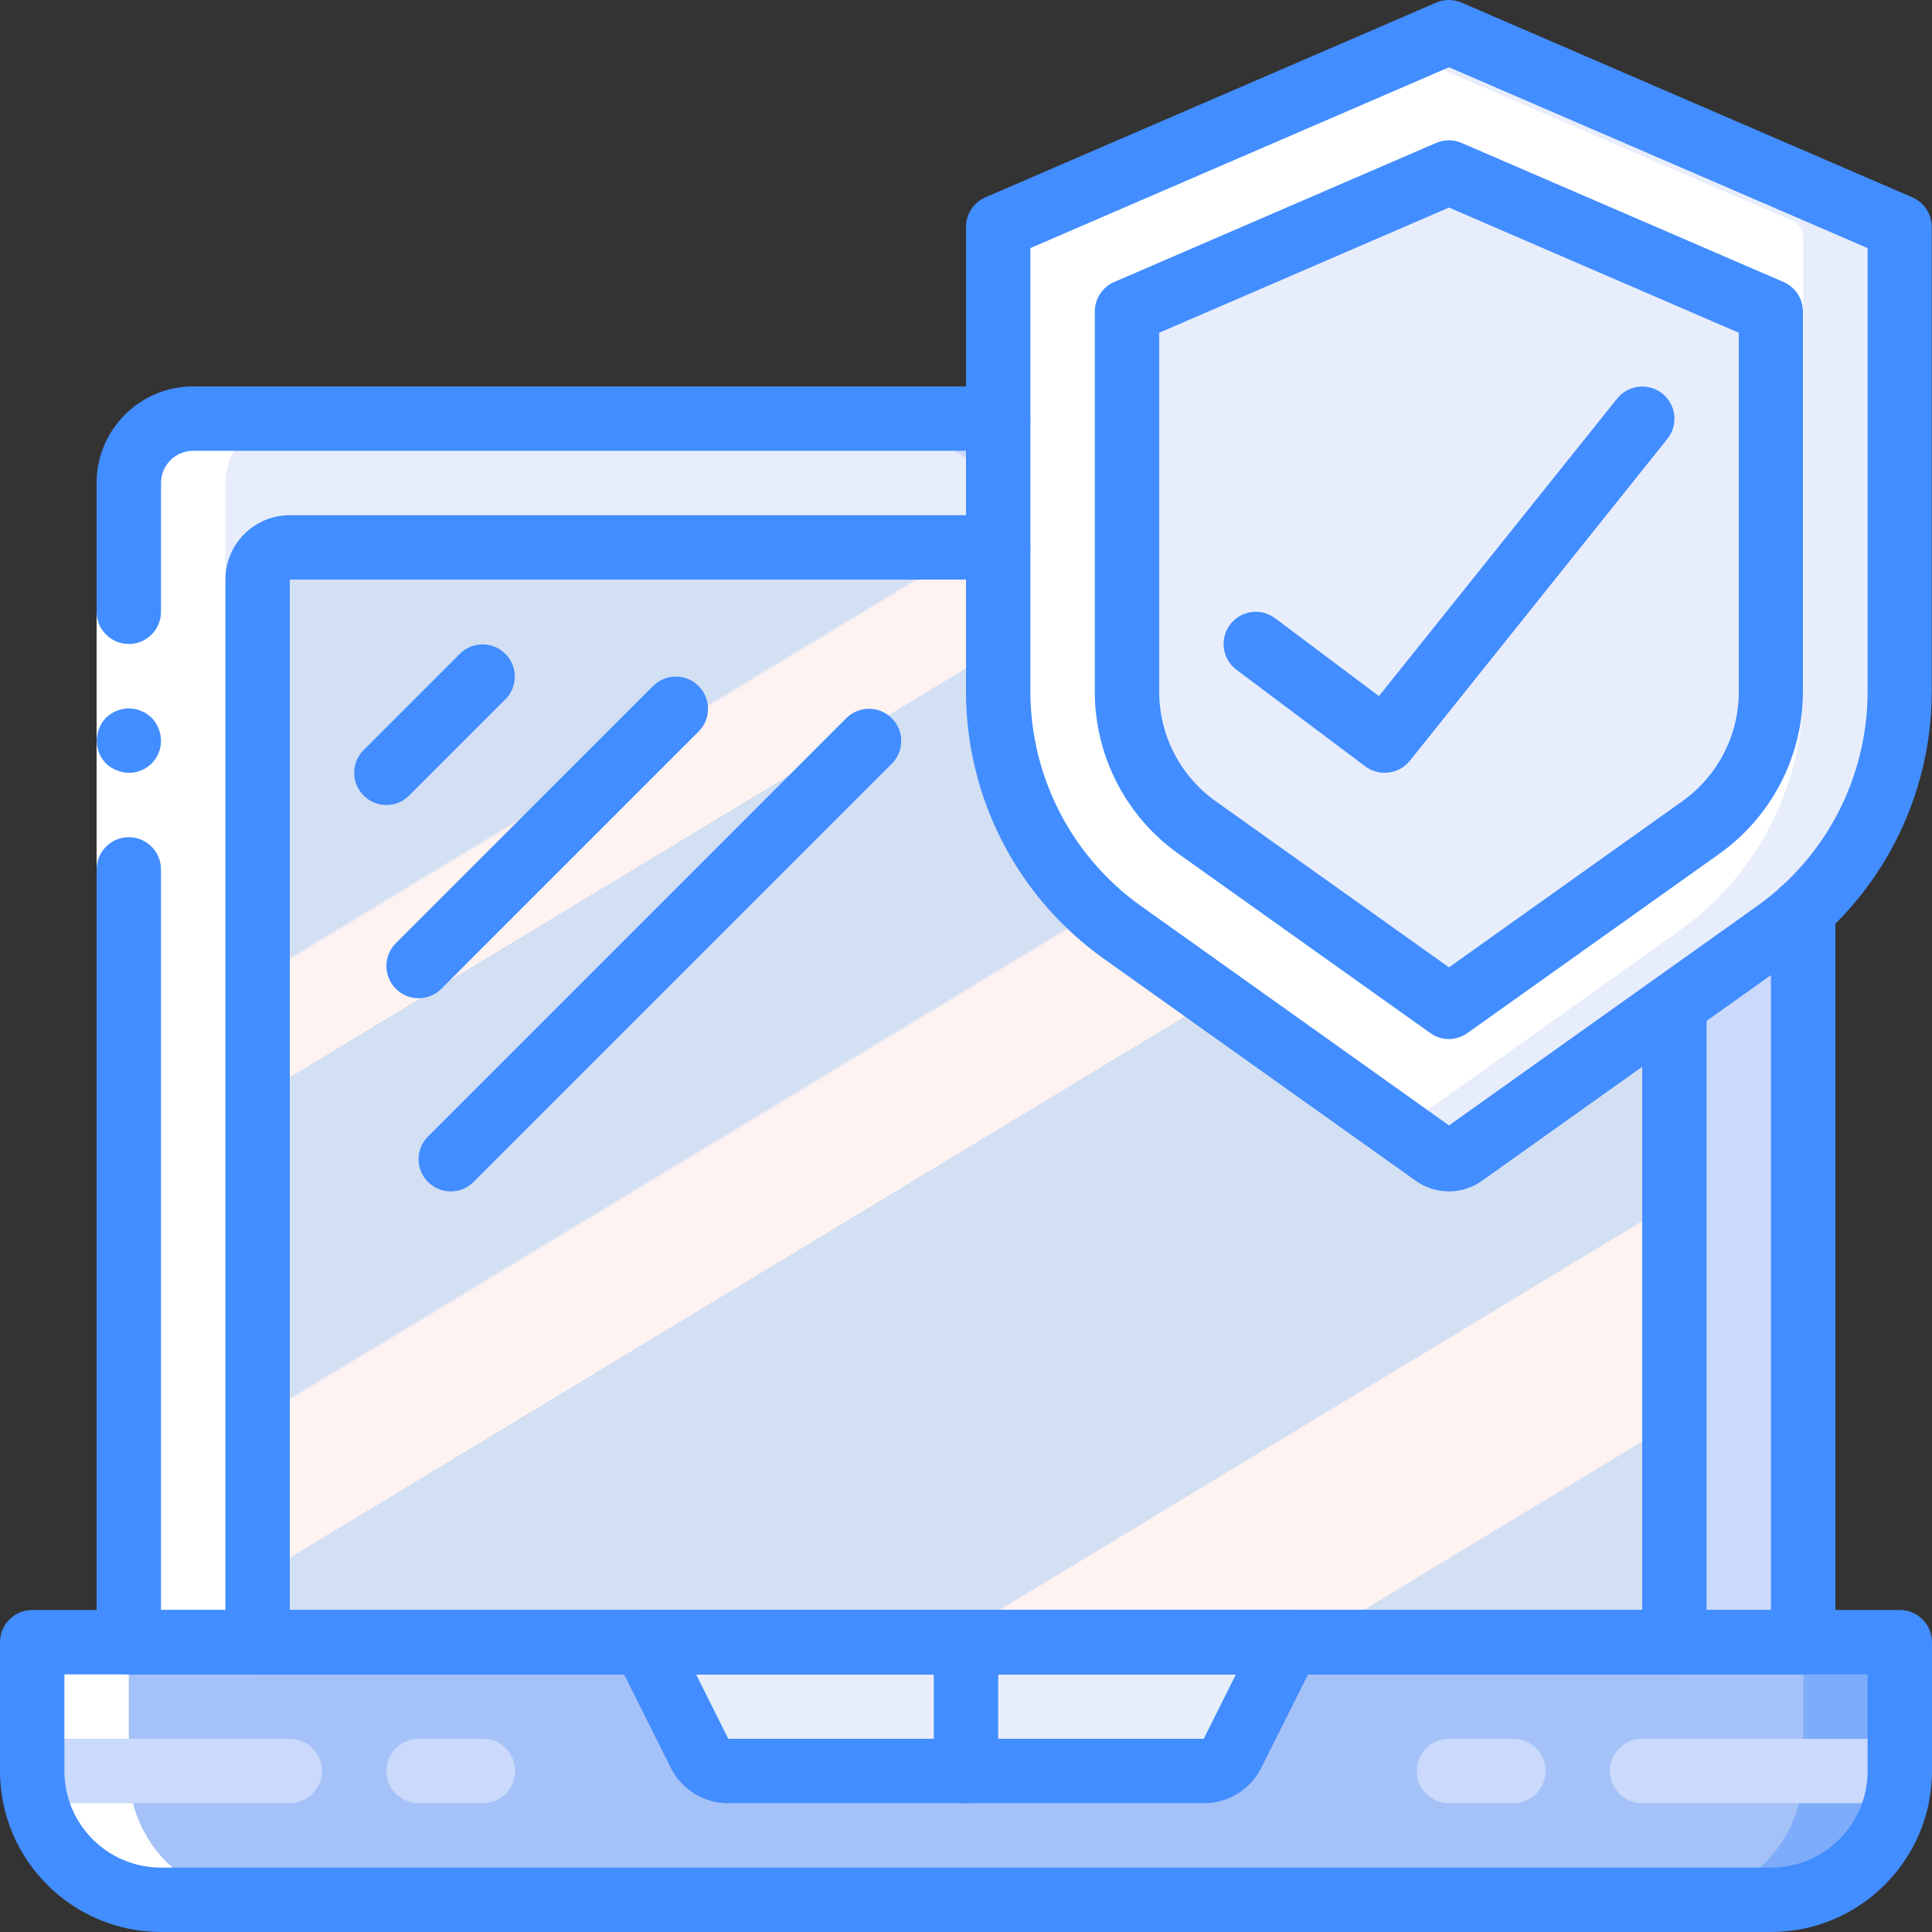 <?xml version="1.0" encoding="UTF-8"?>
<svg xmlns="http://www.w3.org/2000/svg" xmlns:xlink="http://www.w3.org/1999/xlink" width="512" height="512" viewBox="0 0 60 60" version="1.1"><rect x="0" y="0" width="60" height="60" fill="#333333" stroke="none"/><!-- Generator: Sketch 51.3 (57544) - http://www.bohemiancoding.com/sketch --><title>036 - Device Cover</title><desc>Created with Sketch.</desc><defs><linearGradient x1="-1.718%" y1="3.953%" x2="86.25%" y2="117.794%" id="linearGradient-1"><stop stop-color="#D3DFF2" offset="0%"/><stop stop-color="#D3DFF2" offset="17.2%"/><stop stop-color="#D3DFF2" offset="20%"/><stop stop-color="#DAE2F2" offset="20%"/><stop stop-color="#EBEAF2" offset="20.1%"/><stop stop-color="#F6EFF2" offset="20.1%"/><stop stop-color="#FDF2F2" offset="20.2%"/><stop stop-color="#FFF3F2" offset="20.5%"/><stop stop-color="#FFF3F2" offset="25.2%"/><stop stop-color="#FFF3F2" offset="26%"/><stop stop-color="#D3DFF2" offset="26%"/><stop stop-color="#D3DFF2" offset="39.7%"/><stop stop-color="#D3DFF2" offset="42%"/><stop stop-color="#DAE2F2" offset="42%"/><stop stop-color="#EBEAF2" offset="42.1%"/><stop stop-color="#F6EFF2" offset="42.1%"/><stop stop-color="#FDF2F2" offset="42.2%"/><stop stop-color="#FFF3F2" offset="42.5%"/><stop stop-color="#FFF3F2" offset="48.9%"/><stop stop-color="#FFF3F2" offset="50%"/><stop stop-color="#F8F0F2" offset="50%"/><stop stop-color="#E7E8F2" offset="50%"/><stop stop-color="#DCE3F2" offset="50%"/><stop stop-color="#D5E0F2" offset="50%"/><stop stop-color="#D3DFF2" offset="50.1%"/><stop stop-color="#D3DFF2" offset="70.6%"/><stop stop-color="#D3DFF2" offset="74%"/><stop stop-color="#FFF3F2" offset="74.1%"/><stop stop-color="#FFF3F2" offset="83.5%"/><stop stop-color="#FFF3F2" offset="85%"/><stop stop-color="#D3DFF2" offset="85.1%"/></linearGradient></defs><g id="Page-1" stroke="none" stroke-width="1" fill="none" fill-rule="evenodd"><g id="036---Device-Cover" fill-rule="nonzero"><path d="M56,28.26 L56,54 L4,54 L4,15 C4.003,13.897 4.897,13.003 6,13 L31,13 L56,28.26 Z" id="Shape" fill="#CAD9FC"/><path d="M53,28.26 L53,54 L4,54 L4,15 C4.003,13.897 4.897,13.003 6,13 L28,13 L53,28.26 Z" id="Shape" fill="#E8EDFC"/><path d="M52,31.2 L52,51 L8,51 L8,18 C8,17.448 8.448,17 9,17 L31,17" id="Shape" fill="url(#linearGradient-1)"/><path d="M59,51.5 L59,55 C59.003,55.338 58.959,55.674 58.87,56 C58.417,57.767 56.824,59.001 55,59 L5,59 C3.176,59.001 1.583,57.767 1.13,56 C1.041,55.674 0.997,55.338 1,55 L1,51.5 C1,51.224 1.224,51 1.5,51 L58.5,51 C58.776,51 59,51.224 59,51.5 Z" id="Shape" fill="#7FACFA"/><path d="M56,51.5 L56,55 C56.003,55.338 55.959,55.674 55.87,56 C55.417,57.767 53.824,59.001 52,59 L5,59 C3.176,59.001 1.583,57.767 1.13,56 C1.041,55.674 0.997,55.338 1,55 L1,51.5 C1,51.224 1.224,51 1.5,51 L55.5,51 C55.776,51 56,51.224 56,51.5 Z" id="Shape" fill="#A4C2F7"/><path d="M37.382,55 L22.618,55 C22.239,55 21.893,54.786 21.724,54.447 L20,51 L40,51 L38.276,54.447 C38.107,54.786 37.761,55 37.382,55 Z" id="Shape" fill="#E8EDFC"/><path d="M59,7.33 L59,21.46 C58.995,24.427 57.553,27.207 55.13,28.92 L45.29,35.93 C45.115,36.05 44.885,36.05 44.71,35.93 L43.5,35.07 L34.87,28.92 C32.447,27.207 31.005,24.427 31,21.46 L31,7.33 C31.001,7.131 31.118,6.951 31.3,6.87 L43.5,1.6 L44.8,1.04 C44.929,0.99 45.071,0.99 45.2,1.04 L58.7,6.87 C58.882,6.951 58.999,7.131 59,7.33 Z" id="Shape" fill="#E8EDFC"/><path d="M56,7.33 L56,21.46 C55.995,24.427 54.553,27.207 52.13,28.92 L43.5,35.07 L34.87,28.92 C32.447,27.207 31.005,24.427 31,21.46 L31,7.33 C31.001,7.131 31.118,6.951 31.3,6.87 L43.5,1.6 L55.7,6.87 C55.882,6.951 55.999,7.131 56,7.33 Z" id="Shape" fill="#FFFFFF"/><path d="M37.188,25.664 C35.824,24.699 35.009,23.136 35,21.465 L35,9.633 L45,5.313 L55,9.633 L55,21.465 C54.991,23.136 54.176,24.7 52.812,25.665 L45,31.225 L37.188,25.664 Z" id="Shape" fill="#E8EDFC"/><path d="M5,59 L8,59 C6.176,59.001 4.583,57.767 4.13,56 C4.041,55.674 3.997,55.338 4,55 L4,51.5 C4,51.224 4.224,51 4.5,51 L7,51 L7,15 C7.003,13.897 7.897,13.003 9,13 L6,13 C4.897,13.003 4.003,13.897 4,15 L4,51 L1.5,51 C1.224,51 1,51.224 1,51.5 L1,55 C0.997,55.338 1.041,55.674 1.13,56 C1.583,57.767 3.176,59.001 5,59 Z" id="Shape" fill="#FFFFFF"/><path d="M9,56 L1,56 C0.448,56 6.76353751e-17,55.552 0,55 C-6.76353751e-17,54.448 0.448,54 1,54 L9,54 C9.552,54 10,54.448 10,55 C10,55.552 9.552,56 9,56 Z" id="Shape" fill="#CAD9FC"/><path d="M15,56 L13,56 C12.448,56 12,55.552 12,55 C12,54.448 12.448,54 13,54 L15,54 C15.552,54 16,54.448 16,55 C16,55.552 15.552,56 15,56 Z" id="Shape" fill="#CAD9FC"/><path d="M59,56 L51,56 C50.448,56 50,55.552 50,55 C50,54.448 50.448,54 51,54 L59,54 C59.552,54 60,54.448 60,55 C60,55.552 59.552,56 59,56 Z" id="Shape" fill="#CAD9FC"/><path d="M47,56 L45,56 C44.448,56 44,55.552 44,55 C44,54.448 44.448,54 45,54 L47,54 C47.552,54 48,54.448 48,55 C48,55.552 47.552,56 47,56 Z" id="Shape" fill="#CAD9FC"/><path d="M12,25 C11.596,25 11.231,24.756 11.076,24.383 C10.922,24.009 11.007,23.579 11.293,23.293 L14.293,20.293 C14.685,19.914 15.309,19.919 15.695,20.305 C16.081,20.691 16.086,21.315 15.707,21.707 L12.707,24.707 C12.52,24.895 12.265,25 12,25 Z" id="Shape" fill="#428DFF"/><path d="M13,31 C12.596,31 12.231,30.756 12.076,30.383 C11.922,30.009 12.007,29.579 12.293,29.293 L20.293,21.293 C20.685,20.914 21.309,20.919 21.695,21.305 C22.081,21.691 22.086,22.315 21.707,22.707 L13.707,30.707 C13.52,30.895 13.265,31 13,31 Z" id="Shape" fill="#428DFF"/><path d="M14,37 C13.596,37 13.231,36.756 13.076,36.383 C12.922,36.009 13.007,35.579 13.293,35.293 L26.293,22.293 C26.685,21.914 27.309,21.919 27.695,22.305 C28.081,22.691 28.086,23.315 27.707,23.707 L14.707,36.707 C14.52,36.895 14.265,37 14,37 Z" id="Shape" fill="#428DFF"/><path d="M45,37 C44.629,37 44.267,36.885 43.965,36.669 L34.289,29.781 C31.608,27.878 30.01,24.797 30,21.509 L30,7.047 C29.999,6.649 30.235,6.288 30.6,6.129 L44.6,0.082 C44.853,-0.028 45.139,-0.028 45.392,0.082 L59.392,6.129 C59.757,6.288 59.993,6.649 59.992,7.047 L59.992,21.509 C59.982,24.797 58.384,27.878 55.703,29.781 L46.027,36.669 C45.727,36.883 45.368,36.999 45,37 Z M32,7.705 L32,21.505 C32.01,24.146 33.294,26.62 35.449,28.148 L45,34.951 L54.551,28.151 C56.705,26.624 57.99,24.15 58,21.509 L58,7.705 L45,2.089 L32,7.705 Z" id="Shape" fill="#428DFF"/><path d="M45,32.269 C44.792,32.269 44.589,32.204 44.42,32.083 L36.608,26.522 C34.981,25.37 34.01,23.503 34,21.509 L34,9.677 C33.999,9.279 34.235,8.918 34.6,8.759 L44.6,4.439 C44.853,4.33 45.139,4.33 45.392,4.439 L55.392,8.759 C55.757,8.918 55.993,9.279 55.992,9.677 L55.992,21.509 C55.982,23.503 55.011,25.37 53.384,26.523 L45.572,32.083 C45.405,32.202 45.205,32.267 45,32.269 Z M37.769,24.894 L45,30.042 L52.231,24.894 C53.332,24.117 53.991,22.857 54,21.509 L54,10.334 L45,6.446 L36,10.334 L36,21.509 C36.009,22.857 36.668,24.117 37.769,24.894 Z" id="Shape" fill="#428DFF"/><path d="M43,24 C42.784,24 42.573,23.93 42.4,23.8 L38.4,20.8 C38.114,20.586 37.964,20.235 38.007,19.88 C38.05,19.526 38.279,19.221 38.607,19.08 C38.936,18.94 39.314,18.986 39.6,19.2 L42.824,21.618 L50.224,12.375 C50.57,11.948 51.196,11.88 51.626,12.223 C52.055,12.567 52.127,13.192 51.786,13.624 L43.786,23.624 C43.595,23.863 43.306,24.001 43,24 Z" id="Shape" fill="#428DFF"/><path d="M55,60 L5,60 C2.24,59.997 0.003,57.76 0,55 L0,51 C-6.76353751e-17,50.448 0.448,50 1,50 L59,50 C59.552,50 60,50.448 60,51 L60,55 C59.997,57.76 57.76,59.997 55,60 Z M2,52 L2,55 C2,56.657 3.343,58 5,58 L55,58 C56.657,58 58,56.657 58,55 L58,52 L2,52 Z" id="Shape" fill="#428DFF"/><path d="M37.382,56 L22.618,56 C21.859,56.003 21.165,55.574 20.829,54.894 L19.105,51.447 C18.95,51.137 18.967,50.769 19.149,50.474 C19.331,50.179 19.653,50 20,50 L40,50 C40.348,49.998 40.671,50.177 40.855,50.472 C41.038,50.767 41.055,51.136 40.9,51.447 L39.171,54.9 C38.833,55.577 38.139,56.004 37.382,56 Z M37.382,54 L38.382,52 L21.618,52 L22.618,54 L37.382,54 Z" id="Shape" fill="#428DFF"/><path d="M30,56 C29.448,56 29,55.552 29,55 L29,51 C29,50.448 29.448,50 30,50 C30.552,50 31,50.448 31,51 L31,55 C31,55.552 30.552,56 30,56 Z" id="Shape" fill="#428DFF"/><polygon id="Shape" fill="#FFFFFF" points="5 15 5 28 5 51 3 51 3 28 3 15"/><path d="M4,20 C4.552,20 5,19.552 5,19 L5,15 L3,15 L3,19 C3,19.552 3.448,20 4,20 Z" id="Shape" fill="#428DFF"/><path d="M3,51 L5,51 L5,27 C5,26.448 4.552,26 4,26 C3.448,26 3,26.448 3,27 L3,51 Z" id="Shape" fill="#428DFF"/><path d="M5,23 C4.996,22.735 4.893,22.482 4.71,22.29 L4.56,22.17 C4.504,22.132 4.444,22.102 4.38,22.08 C4.323,22.051 4.263,22.031 4.2,22.02 C4.134,22.009 4.067,22.002 4,22 C3.735,22.004 3.482,22.107 3.29,22.29 C3.2,22.386 3.128,22.498 3.08,22.62 C2.929,22.993 3.011,23.42 3.29,23.71 C3.386,23.8 3.498,23.872 3.62,23.92 C3.74,23.971 3.869,23.998 4,24 C4.266,24.003 4.522,23.898 4.71,23.71 C4.898,23.522 5.003,23.266 5,23 Z" id="Shape" fill="#428DFF"/><path d="M4,16 C3.448,16 3,15.552 3,15 C3,13.343 4.343,12 6,12 L31,12 C31.552,12 32,12.448 32,13 C32,13.552 31.552,14 31,14 L6,14 C5.448,14 5,14.448 5,15 C5,15.552 4.552,16 4,16 Z" id="Shape" fill="#428DFF"/><path d="M56,52 L4,52 C3.448,52 3,51.552 3,51 C3,50.448 3.448,50 4,50 L55,50 L55,28.26 C55,27.708 55.448,27.26 56,27.26 C56.552,27.26 57,27.708 57,28.26 L57,51 C57,51.552 56.552,52 56,52 Z" id="Shape" fill="#428DFF"/><path d="M52,52 L8,52 C7.448,52 7,51.552 7,51 L7,18 C7,16.895 7.895,16 9,16 L31,16 C31.552,16 32,16.448 32,17 C32,17.552 31.552,18 31,18 L9,18 L9,50 L51,50 L51,31.2 C51,30.648 51.448,30.2 52,30.2 C52.552,30.2 53,30.648 53,31.2 L53,51 C53,51.552 52.552,52 52,52 Z" id="Shape" fill="#428DFF"/></g></g></svg>
